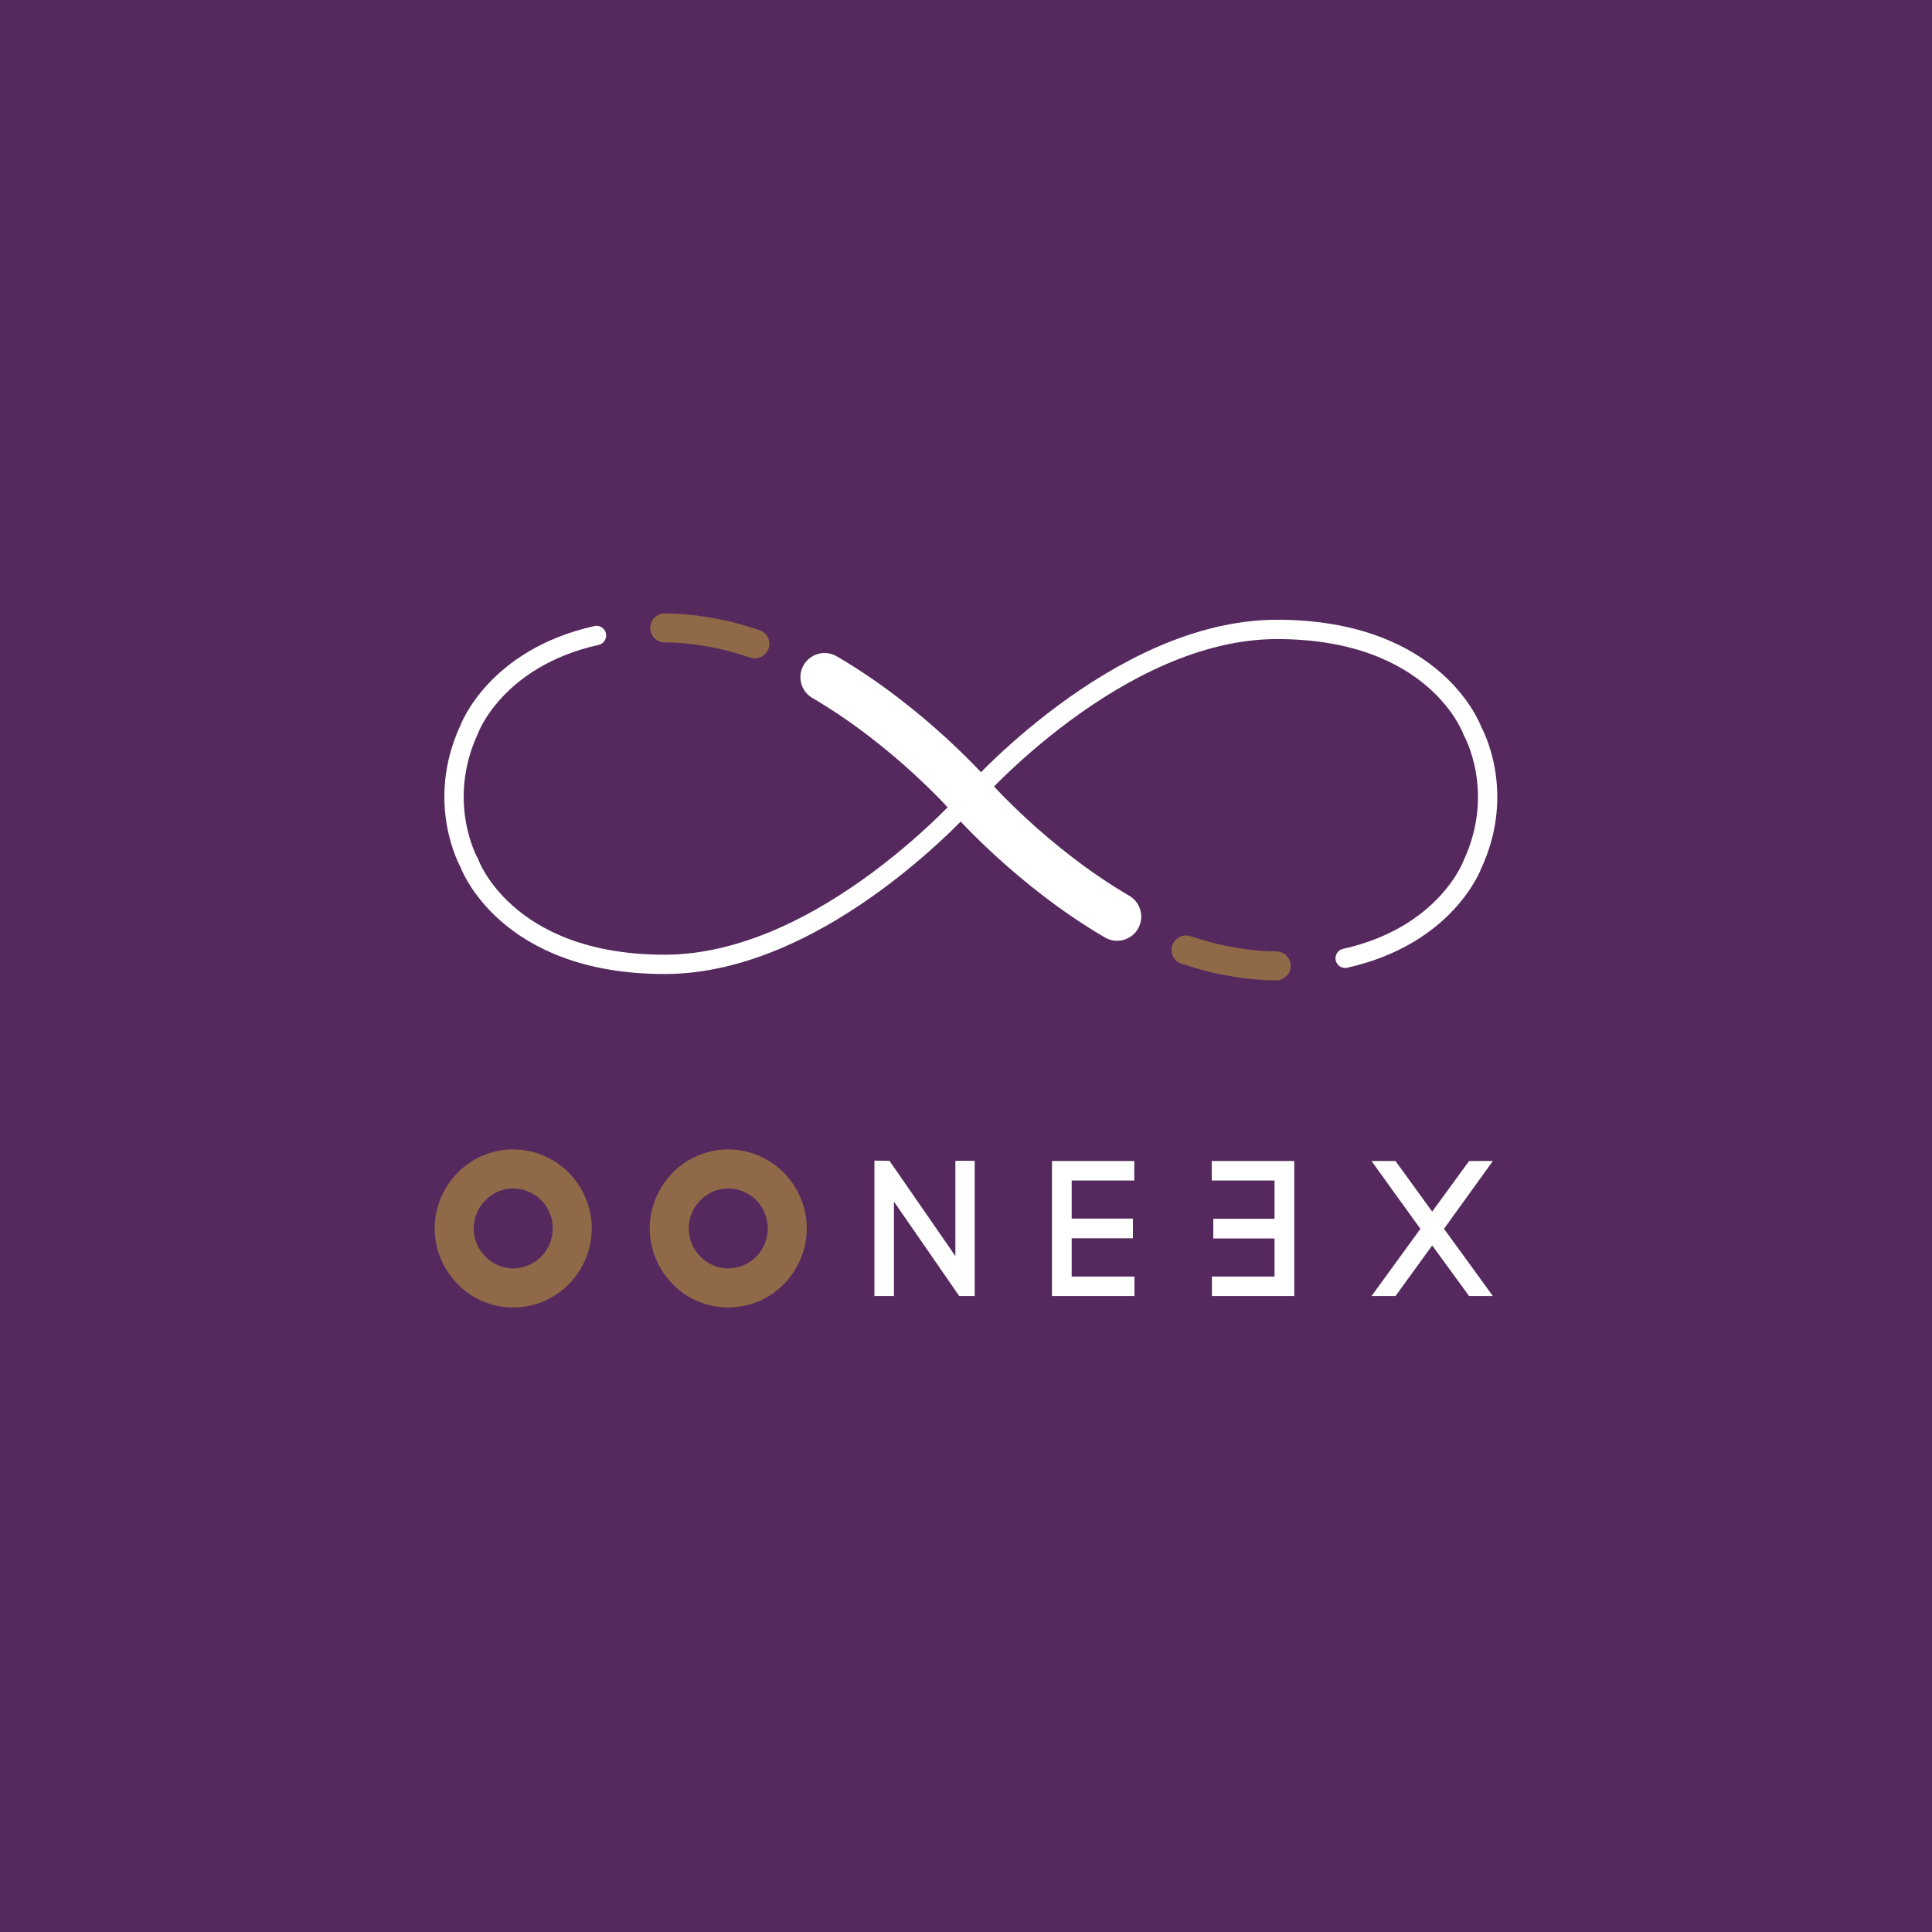 <svg width="200" height="200" viewBox="0 0 200 200" fill="none" xmlns="http://www.w3.org/2000/svg">
<rect width="200" height="200" fill="#55295E"/>
<path d="M85.36 70.099C94.224 75.276 100.5 82.493 100.5 82.493" stroke="white" stroke-width="5" stroke-miterlimit="10" stroke-linecap="round"/>
<path d="M68.808 65C70.926 65 73.044 65.314 75.162 65.784C76.182 66.02 77.123 66.334 78.143 66.647" fill="#8F6948"/>
<path d="M68.808 65C70.926 65 73.044 65.314 75.162 65.784C76.182 66.02 77.123 66.334 78.143 66.647" stroke="#8F6948" stroke-width="3" stroke-miterlimit="10" stroke-linecap="round"/>
<path d="M100.5 82.493C100.5 82.493 85.36 99.83 68.808 99.83C52.256 99.83 48.569 89.318 48.569 89.318C48.569 89.318 45.039 83.121 48.569 75.512C48.569 75.512 51.236 68.138 61.748 65.784" stroke="white" stroke-width="2" stroke-miterlimit="10" stroke-linecap="round"/>
<path d="M115.64 94.888C106.776 89.71 100.5 82.493 100.5 82.493" stroke="white" stroke-width="5" stroke-miterlimit="10" stroke-linecap="round"/>
<path d="M132.114 99.987C129.996 99.987 127.878 99.673 125.76 99.202C124.74 98.967 123.798 98.653 122.779 98.34" fill="#8F6948"/>
<path d="M132.114 99.987C129.996 99.987 127.878 99.673 125.76 99.202C124.74 98.967 123.798 98.653 122.779 98.34" stroke="#8F6948" stroke-width="3" stroke-miterlimit="10" stroke-linecap="round"/>
<path d="M100.5 82.493C100.5 82.493 115.64 65.157 132.192 65.157C148.744 65.157 152.431 75.669 152.431 75.669C152.431 75.669 155.961 81.866 152.431 89.475C152.431 89.475 149.764 96.849 139.252 99.202" stroke="white" stroke-width="2" stroke-miterlimit="10" stroke-linecap="round"/>
<path d="M49.897 130.437L49.897 130.437L49.894 130.433C49.063 129.603 48.54 128.448 48.54 127.167C48.54 125.886 49.063 124.731 49.894 123.9L49.894 123.9L49.897 123.897C50.728 123.048 51.882 122.527 53.12 122.527C54.359 122.527 55.533 123.048 56.385 123.898C57.198 124.731 57.72 125.867 57.72 127.167C57.72 128.466 57.198 129.602 56.385 130.435C55.533 131.286 54.359 131.807 53.12 131.807C51.882 131.807 50.728 131.286 49.897 130.437ZM47.721 132.575L47.721 132.575C49.094 133.99 51.023 134.847 53.12 134.847C55.239 134.847 57.146 133.989 58.536 132.578L58.539 132.575C59.881 131.19 60.76 129.288 60.76 127.167C60.76 125.046 59.881 123.144 58.539 121.759L58.539 121.759L58.534 121.753C57.147 120.366 55.242 119.487 53.12 119.487C51.019 119.487 49.093 120.365 47.724 121.756L47.724 121.756L47.721 121.759C46.379 123.144 45.5 125.046 45.5 127.167C45.5 129.288 46.379 131.19 47.721 132.575Z" fill="#8F6948" stroke="#8F6948"/>
<path d="M72.157 130.437L72.157 130.437L72.153 130.433C71.323 129.603 70.8 128.448 70.8 127.167C70.8 125.886 71.323 124.731 72.153 123.9L72.154 123.9L72.157 123.897C72.988 123.048 74.141 122.527 75.38 122.527C76.619 122.527 77.793 123.048 78.644 123.898C79.458 124.731 79.98 125.867 79.98 127.167C79.98 128.466 79.458 129.602 78.644 130.435C77.793 131.286 76.619 131.807 75.38 131.807C74.141 131.807 72.988 131.286 72.157 130.437ZM69.981 132.575L69.981 132.575C71.354 133.99 73.282 134.847 75.38 134.847C77.499 134.847 79.406 133.989 80.796 132.578L80.799 132.575C82.141 131.19 83.02 129.288 83.02 127.167C83.02 125.046 82.141 123.144 80.799 121.759L80.799 121.759L80.793 121.753C79.407 120.366 77.502 119.487 75.38 119.487C73.279 119.487 71.353 120.365 69.984 121.756L69.984 121.756L69.981 121.759C68.639 123.144 67.76 125.046 67.76 127.167C67.76 129.288 68.639 131.19 69.981 132.575Z" fill="#8F6948" stroke="#8F6948"/>
<path d="M92.54 134.167V124.387L99.3 134.167H100.9V120.167H98.9V130.027L92.08 120.167L90.52 120.147V134.167H92.54Z" fill="white"/>
<path d="M131.94 126.167H125.6V128.207H131.94V132.147H125.46V134.167H133.98V120.187H125.44V122.207H131.94V126.167Z" fill="white"/>
<path d="M110.94 128.187H117.28V126.147H110.94V122.207H117.42V120.187H108.9V134.167H117.44V132.147H110.94V128.187Z" fill="white"/>
<path d="M141.98 120.187C143.26 121.967 145.54 125.147 147.04 127.207L141.98 134.167H144.46L148.26 128.927L152.08 134.167H154.54C153.2 132.307 150.98 129.267 149.48 127.207L154.54 120.187H152.08L148.26 125.427L144.46 120.187H141.98Z" fill="white"/>
</svg>
